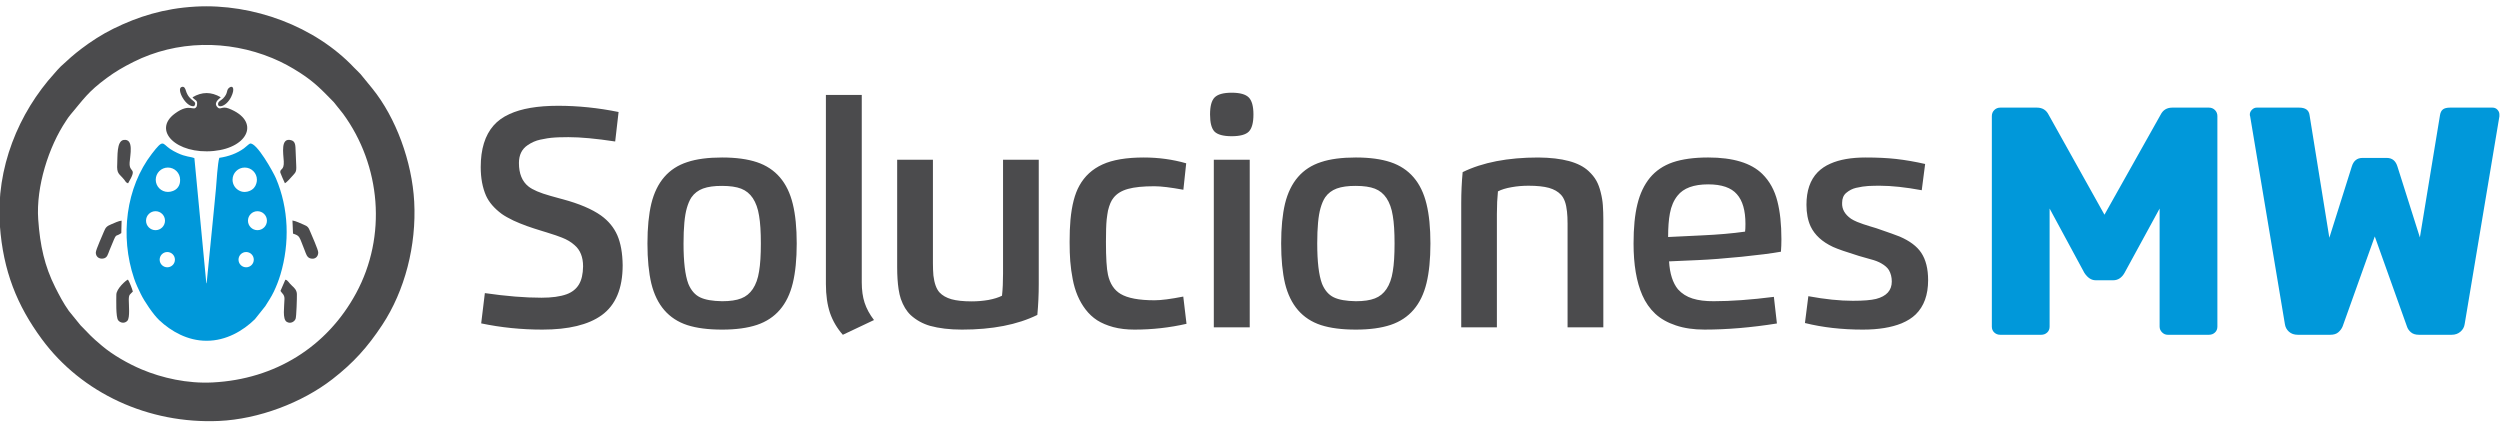 <?xml version="1.0" encoding="UTF-8"?>
<!DOCTYPE svg PUBLIC "-//W3C//DTD SVG 1.1//EN" "http://www.w3.org/Graphics/SVG/1.1/DTD/svg11.dtd">
<!-- Creator: CorelDRAW -->
<svg xmlns="http://www.w3.org/2000/svg" xml:space="preserve" width="112.89mm" height="19.19mm" version="1.1" style="shape-rendering:geometricPrecision; text-rendering:geometricPrecision; image-rendering:optimizeQuality; fill-rule:evenodd; clip-rule:evenodd"
viewBox="0 0 11289 1919"
 xmlns:xlink="http://www.w3.org/1999/xlink"
 xmlns:xodm="http://www.corel.com/coreldraw/odm/2003">
 <defs>
  <style type="text/css">
   <![CDATA[
    .fil1 {fill:#0098DA}
    .fil0 {fill:#4B4B4D}
    .fil3 {fill:#0098DA;fill-rule:nonzero}
    .fil2 {fill:#4B4B4D;fill-rule:nonzero}
   ]]>
  </style>
 </defs>
 <g id="Capa_x0020_1">
  <path class="fil0" d="M172.56 991.09c-10.41,-148.33 47.28,-328.43 125.56,-445.18 7.5,-11.19 10.83,-17.1 18.94,-26.67 59.79,-70.42 78.34,-103.41 166.12,-167.91 37.19,-27.33 72.12,-48.02 119.55,-71.79 195.32,-97.89 425.77,-100.32 626.71,-17.28 47.28,19.53 86.6,41.63 125.06,66.31 68.35,43.89 102.14,81.32 152.71,132.62l41.85 52.36c170.94,233.88 198.84,552.63 58.61,811.01 -131.24,241.81 -365.15,387.93 -647.42,402.42 -114.08,5.85 -228.59,-20.16 -320.33,-58.76 -60.73,-25.55 -130.88,-65.64 -179.02,-106.36 -55.14,-46.63 -48.01,-43.33 -97.79,-93.48l-52.39 -64.62c-24.41,-34.57 -42.62,-69.04 -61.67,-107.05 -47.61,-94.99 -68.17,-187.06 -76.49,-305.62zm709.14 -961.18c-141.82,8 -258.29,45.05 -369.17,99.45 -52.16,25.58 -102.13,58.32 -144.07,90.09 -35.22,26.67 -61.65,50.35 -93.82,80.39 -10.15,9.48 -19.19,20.87 -28.65,31.28 -162.12,178.43 -265.44,427.98 -246.53,687.63 14.9,204.71 77.14,360.13 189.34,512.49 180.67,245.35 482.84,383.77 800.11,369.67 178.84,-7.96 375.23,-82.36 512.46,-188.92 95.02,-73.79 158.2,-144.22 224.17,-243.97 103.02,-155.79 155.33,-359.93 144.85,-556.97 -9.62,-180.76 -82.48,-379.88 -189.65,-511.95l-52.71 -64.43c-8.49,-9.71 -19.52,-19.07 -28.46,-28.55 -176.39,-187 -455.97,-290.99 -717.87,-276.21z"/>
  <path class="fil1" d="M1111.5 1138.02c19.05,0 34.49,15.44 34.49,34.48 0,19.05 -15.44,34.49 -34.49,34.49 -19.05,0 -34.49,-15.44 -34.49,-34.49 0,-19.04 15.44,-34.48 34.49,-34.48zm-356.08 0c19.05,0 34.49,15.44 34.49,34.48 0,19.05 -15.44,34.49 -34.49,34.49 -19.05,0 -34.49,-15.44 -34.49,-34.49 0,-19.04 15.44,-34.48 34.49,-34.48zm-53.17 -184.3c23.64,0 42.81,19.17 42.81,42.81 0,23.65 -19.17,42.82 -42.81,42.82 -23.65,0 -42.82,-19.17 -42.82,-42.82 0,-23.64 19.17,-42.81 42.82,-42.81zm460.3 0c23.65,0 42.82,19.17 42.82,42.81 0,23.65 -19.17,42.82 -42.82,42.82 -23.64,0 -42.81,-19.17 -42.81,-42.82 0,-23.64 19.17,-42.81 42.81,-42.81zm-5.53 -123.87c-4.07,13.84 -13.97,26.07 -30.75,32.54 -5.33,2.23 -11.07,3.63 -17.09,4.07 -10.18,0.95 -19.25,-0.95 -27,-4.84 -18.94,-8.7 -32.09,-27.82 -32.09,-50.02 0,-30.39 24.63,-55.02 55.02,-55.02 30.38,0 55.01,24.63 55.01,55.02 0,6.4 -1.09,12.54 -3.1,18.25zm-343.76 -16.48c0.6,22.89 -11.97,45.66 -42.01,51.81 -1.14,0.23 -2.27,0.43 -3.39,0.6 -3.11,0.55 -6.31,0.83 -9.58,0.83 -30.39,0 -55.02,-24.63 -55.02,-55.01 0,-30.39 24.63,-55.02 55.02,-55.02 30.38,0 55.01,24.63 55.01,55.02 0,0.59 -0.01,1.18 -0.03,1.77zm118.43 725.33l2.85 -0.01c85.85,-0.13 162.25,-44.09 216.38,-97.17l46.85 -58.73c13.43,-21.89 26.39,-40.03 39.02,-66.44 11.06,-23.13 21.81,-50.49 29.51,-76.29 42.49,-142.23 37.91,-298.57 -20.26,-434.87 -11.67,-27.33 -87.76,-164.48 -117.37,-156.81 -9.7,5.58 -16.5,13.9 -27.09,21.58 -31.73,23.01 -69.7,36.64 -111.29,42.81 -7.43,22.95 -12.61,109.65 -15.1,138.73 -4.13,48.18 -9.52,95.7 -13.89,143.23l-27.83 280.97c-0.2,0.74 -0.65,1.74 -0.83,2.33 -0.18,0.59 -0.51,1.56 -0.9,2.28l-53.96 -566.23c-17.8,-7.45 -37.76,-4.8 -76.75,-23.31 -12.8,-6.09 -22.41,-11.19 -33.02,-18.44 -36.22,-24.76 -28.99,-46.96 -82,21.75 -117.54,152.34 -144.85,372.79 -80.54,563.32 8.83,26.18 19.01,46.75 30.08,69.7 16.49,34.17 56.98,93.79 83.77,118.95 54.27,50.96 128.9,92.77 212.37,92.65z"/>
  <path class="fil0" d="M869.23 439.21c11.16,16.32 26.06,9.35 19.19,40.87 -14.45,27.17 -29.16,-18.38 -98.42,32.45 -103.79,76.18 6.58,185.56 175.2,169.21 157.47,-15.27 211.19,-136.04 67.88,-191.78 -32.86,-12.78 -38.07,10.23 -52.68,-7.37 -17.49,-21.05 13.03,-38.62 16.6,-43.35 -43.65,-25.39 -84.36,-25.38 -127.77,-0.03z"/>
  <path class="fil0" d="M578.36 827.81c45.2,-76.25 3.96,-42.82 6.98,-93.65 1.92,-32.47 20.42,-109.21 -27.02,-102.17 -32.33,4.79 -27.02,75.96 -28.97,107.78 -2.84,46.58 8.42,43.14 31.29,71.29 7.1,8.75 7.01,13.25 17.72,16.75z"/>
  <path class="fil0" d="M525.33 1330.8c-0.06,23.47 -2.78,100.87 8.26,115.38 9.47,12.46 29.59,15.98 41.77,2.11 12.26,-13.95 6.11,-71.41 6.19,-94.65 0.02,-26.02 7,-24.35 18.31,-37 -1.82,-9.44 -16.76,-47.99 -22.16,-54.1 -7.73,2.01 -52.31,40.67 -52.37,68.26z"/>
  <path class="fil0" d="M1286.43 827.34c7.13,-2.57 26.64,-24.26 32.59,-31.31 15.06,-17.82 20.39,-16.86 18.55,-50.44 -1.16,-21.07 -1.57,-42.09 -2.61,-62.75 -1.19,-23.65 0.42,-43.92 -19.76,-49.63 -49.54,-14.04 -35.6,60.8 -33.83,95.26 2.21,43.11 -17.99,31.14 -15.62,50.73 0.34,2.86 18.87,44.92 20.68,48.14z"/>
  <path class="fil0" d="M547.74 1052.53l1.33 -56.15c-12.09,0.59 -34.77,11.44 -46.7,16.43 -19.47,8.15 -25.2,13.24 -32.96,32.68 -6.31,15.84 -36.2,81.34 -36.71,94.27 -0.72,18.51 14.05,30.8 32.96,27.74 19.42,-3.15 21.06,-18.8 28.66,-37.11 37.57,-90.63 20.67,-54.41 53.42,-77.86z"/>
  <path class="fil0" d="M1323.13 1054.84c32.36,11.1 26.62,10.94 52.35,74.77 6.45,16.02 9.95,32.67 25.82,37.2 21.33,6.1 36.09,-7.79 35.69,-27.2 -0.26,-12.61 -29.29,-76.96 -35.75,-92.85 -8.2,-20.21 -11.27,-24.8 -30.32,-32.48 -14.85,-5.98 -33.67,-16 -50.29,-18.63l2.5 59.19z"/>
  <path class="fil0" d="M1266.55 1313.61c6.55,11.59 18.46,15.97 18.04,36.3 -0.72,34.49 -9.96,90.95 10.05,103.33 17.01,10.52 35.01,-0.5 40.09,-13.39 3.89,-9.85 6.41,-95.99 5.88,-112.08 -0.58,-17.92 -12.01,-28.34 -21.11,-36.57 -17.53,-15.85 -18.79,-25.91 -30.97,-28.21l-21.98 50.62z"/>
  <path class="fil0" d="M876.85 479.29c17.75,-26.49 -21.78,-18.34 -37.4,-69.73 -2.76,-9.05 -7.19,-21.79 -20.27,-16.41 -23.44,9.64 20.98,93.65 57.67,86.14z"/>
  <path class="fil0" d="M1036.06 395.27c-16.57,11.66 -3.6,23.64 -28.62,49.26 -5.84,5.98 -19.27,12.56 -21.61,19.51 -9.03,26.75 34.55,20.65 57.8,-26.14 17.91,-36.03 8.63,-54.01 -7.57,-42.63z"/>
  <path class="fil2" d="M2444.81 1344.36c47.23,0 85.47,-5.19 114.28,-15.82 24.31,-8.97 42.73,-23.61 54.77,-43.44 12.27,-20.06 18.65,-47.46 19.11,-82.4 0,-41.77 -12.74,-73.88 -38.48,-95.84 -15.34,-13.93 -34.46,-25.26 -57.12,-34 -13,-5.42 -36.36,-13.45 -70.12,-23.84 -10.16,-2.83 -15.35,-4.49 -15.58,-4.72 -29.52,-8.97 -53.36,-16.77 -71.77,-23.38 -22.67,-8.25 -43.21,-16.52 -61.39,-25.02 -21.96,-10.62 -39.66,-20.54 -52.64,-29.75 -34,-25.25 -57.61,-52.64 -71.06,-82.39 -16.06,-36.59 -24.08,-79.8 -24.08,-129.37 0,-80.97 19.35,-143.54 58.07,-187.68 18.42,-21.02 42.26,-38.25 71.54,-51.48 53.83,-25.01 127.01,-37.53 219.79,-37.53 90.66,0 181.54,9.44 273.14,28.08l-15.34 133.16c-86.64,-13.22 -157,-19.59 -211.05,-19.59 -14.65,0 -24.56,0 -30.23,0.47 -8.25,0 -18.88,0.24 -31.87,1.18 -21.95,1.42 -43.67,4.72 -65.39,9.68 -19.83,4.25 -38.72,12.51 -56.66,24.78 -26.45,17.71 -39.43,44.63 -39.43,80.75 0,47.46 14.17,82.86 42.97,105.76 18.88,15.11 51.94,29.28 99.39,42.5 11.09,3.07 22.91,6.37 35.64,9.91l20.07 5.44c74.38,20.06 131.98,44.61 172.58,73.41 33.52,24.09 58.08,53.83 73.66,89.25 15.34,35.41 23.37,80.5 24.08,135.28 0,104.81 -31.63,180.13 -94.91,225.69 -59.96,43.21 -149.2,64.92 -267.71,64.92 -93.97,0 -186.04,-9.21 -276.23,-28.09l16.54 -136.7c96.32,13.93 181.54,20.78 255.43,20.78zm1135.15 -423.29c11.8,47.91 17.71,107.41 17.71,178.47 0,70.82 -5.91,130.55 -17.71,178.96 -23.61,97.5 -77.67,160.3 -161.95,188.62 -42.49,14.17 -94.91,21.25 -157.23,21.25 -63.04,0 -115.45,-6.84 -157.23,-20.3 -84.28,-27.62 -138.35,-90.18 -162.43,-187.92 -11.58,-49.11 -17.48,-109.31 -17.48,-180.61 0,-71.3 5.9,-131.5 17.48,-180.13 24.08,-97.74 78.15,-160.3 162.43,-187.46 41.54,-13.92 93.95,-20.77 157.23,-20.77 62.32,0 114.74,7.08 157.23,21.25 84.28,28.34 138.34,91.13 161.95,188.64zm-493.41 178.47c0,82.4 7.08,143.07 21.71,182.02 12.27,29.75 29.99,50.05 53.13,61.15 22.9,11.09 55.94,16.76 99.39,17.46 35.88,0 64.68,-4.24 86.16,-12.74 21.49,-8.26 38.96,-22.43 52.42,-42.5 13.69,-20.54 23.37,-46.98 28.32,-79.56 5.44,-31.39 8.03,-73.41 8.03,-125.83 0,-52.41 -2.59,-94.2 -8.03,-125.36 -4.95,-32.35 -14.63,-58.79 -28.32,-79.56 -13.46,-20.07 -30.93,-34.23 -52.66,-42.73 -21.48,-8.27 -50.28,-12.51 -85.92,-12.51 -35.18,-0.24 -63.75,3.78 -85.94,11.8 -21.96,8.03 -39.66,21.48 -52.65,40.13 -8.5,13 -15.35,29.28 -20.77,48.4 -9.92,34.24 -14.87,87.59 -14.87,159.83zm642.89 182.73l0 -853.44 161.95 0 0 846.12c0,34.94 4.26,65.63 12.75,91.84 8.74,26.67 22.91,52.88 42.5,78.38l-140.71 66.57c-25.73,-29.04 -45.08,-61.85 -57.84,-98.21 -12.27,-36.83 -18.65,-80.5 -18.65,-131.26zm799.89 -48.4l0 -512.54 161.25 0 0 561.89c0,46.74 -2.12,93.01 -6.37,138.81 -90.19,44.39 -203.75,66.34 -340.43,66.34 -55.01,0 -103.18,-5.67 -144.25,-17 -33.05,-9.67 -62.09,-25.73 -87.12,-48.39 -18.89,-17.95 -33.76,-42.26 -44.62,-73.19 -4.25,-12.76 -7.55,-27.39 -10.15,-44.14 -4.24,-28.34 -6.38,-61.39 -6.38,-98.93l0 -485.39 161.48 0 0 467.92c0,20.07 0.72,38.25 2.13,54.77 4.25,35.42 13.46,60.91 27.62,76.49 12.98,13.93 30.94,24.08 53.83,30.69 22.66,6.38 53.36,9.69 91.61,9.69 25.49,0 50.75,-2.13 75.53,-6.38 25.03,-4.72 45.34,-11.1 61.15,-19.13 3.31,-29.5 4.72,-63.26 4.72,-101.51zm827.06 -496.48l-12.76 119.46c-56.88,-10.4 -100.57,-15.82 -131.26,-15.82 -50.52,0 -89.95,4.01 -118.75,12.04 -28.79,8.03 -50.52,21.24 -65.15,39.9 -10.62,12.51 -18.89,31.86 -25.27,58.31 -2.11,11.81 -4.24,25.26 -5.9,39.9 -2.35,23.6 -3.3,57.13 -3.3,101.05 0,71.53 3.06,121.1 9.2,148.72 8.97,40.14 27.86,68.94 57.14,86.41 31.63,18.88 82.63,28.57 152.98,28.57 30.22,0 73.66,-5.67 129.85,-16.76l14.63 123c-76.25,17.47 -154.63,26.2 -235.13,26.2 -35.18,0 -67.05,-3.78 -95.61,-11.33 -28.34,-7.79 -52.42,-17.94 -72.49,-30.69 -19.83,-12.75 -37.53,-29.28 -52.87,-49.34 -28.34,-37.07 -47.69,-82.64 -57.84,-136.47 -4.97,-25.49 -8.75,-52.4 -11.1,-81.2 -1.9,-24.55 -2.84,-53.59 -2.84,-87.11 0,-37.07 1.18,-70.13 3.78,-98.93 6.14,-66.57 19.59,-118.27 40.37,-155.1 23.6,-42.73 58.32,-74.6 104.34,-95.62 46.04,-21.01 108.14,-31.4 186.04,-31.4 67.05,0 131.03,8.74 191.94,26.21zm303.66 -220.5c0,37.77 -7.09,63.51 -21.02,77.43 -13.46,13.69 -39.42,20.78 -77.2,20.78 -37.77,0 -63.51,-7.09 -77.44,-20.78 -13.69,-14.16 -20.29,-40.13 -20.29,-77.43 0,-37.3 6.84,-63.04 20.77,-76.97 14.16,-14.16 39.66,-21.25 76.96,-21.25 37.07,0 62.8,7.09 76.96,21.25 14.17,14.16 21.26,39.9 21.26,76.97zm-16.78 204.44l0 756.89 -162.17 0 0 -756.89 162.17 0zm798.26 199.74c11.8,47.91 17.7,107.41 17.7,178.47 0,70.82 -5.9,130.55 -17.7,178.96 -23.62,97.5 -77.67,160.3 -161.96,188.62 -42.49,14.17 -94.9,21.25 -157.22,21.25 -63.04,0 -115.46,-6.84 -157.24,-20.3 -84.28,-27.62 -138.35,-90.18 -162.43,-187.92 -11.57,-49.11 -17.47,-109.31 -17.47,-180.61 0,-71.3 5.9,-131.5 17.47,-180.13 24.08,-97.74 78.15,-160.3 162.43,-187.46 41.54,-13.92 93.96,-20.77 157.24,-20.77 62.32,0 114.73,7.08 157.22,21.25 84.29,28.34 138.34,91.13 161.96,188.64zm-493.42 178.47c0,82.4 7.08,143.07 21.71,182.02 12.28,29.75 30,50.05 53.13,61.15 22.9,11.09 55.95,16.76 99.4,17.46 35.87,0 64.67,-4.24 86.16,-12.74 21.48,-8.26 38.96,-22.43 52.41,-42.5 13.69,-20.54 23.38,-46.98 28.32,-79.56 5.44,-31.39 8.03,-73.41 8.03,-125.83 0,-52.41 -2.59,-94.2 -8.03,-125.36 -4.94,-32.35 -14.63,-58.79 -28.32,-79.56 -13.45,-20.07 -30.93,-34.23 -52.65,-42.73 -21.48,-8.27 -50.28,-12.51 -85.92,-12.51 -35.18,-0.24 -63.76,3.78 -85.95,11.8 -21.95,8.03 -39.66,21.48 -52.65,40.13 -8.49,13 -15.34,29.28 -20.76,48.4 -9.93,34.24 -14.88,87.59 -14.88,159.83zm1291.9 -106.71l0 485.39 -161.48 0 0 -467.92c0,-21.72 -0.95,-40.14 -2.6,-54.77 -3.54,-35.65 -12.75,-61.15 -27.63,-76.49 -12.98,-13.93 -30.92,-24.08 -53.82,-30.7 -23.14,-6.37 -53.83,-9.67 -92.31,-9.67 -26.44,0 -51.94,2.12 -76.49,6.61 -25.02,4.24 -45.56,10.62 -61.62,18.89 -3.07,29.51 -4.72,63.26 -4.72,101.5l0 512.55 -161.01 0 0 -561.88c0,-46.75 2.13,-93.01 6.38,-139.05 90.18,-44.15 203.97,-66.11 341.6,-66.11 109.08,0.94 184.86,21.49 227.35,61.63 14.88,13.93 26.45,28.08 34.71,42.97 8.26,14.63 14.87,32.33 19.83,52.87 5.43,21.49 8.5,40.84 9.67,58.78 1.42,20.78 2.14,42.51 2.14,65.4zm430.18 181.55l-133.38 5.9c3.3,55.48 16.75,97.5 40.37,126.3 17.46,19.37 39.42,33.3 65.87,41.56 26.19,8.26 58.07,12.27 95.61,12.03 78.38,0 169.03,-6.6 271.49,-19.59l13.69 120.16c-115.68,18.42 -224.75,27.63 -326.98,27.63 -48.39,0 -91.6,-6.14 -129.36,-18.88 -37.78,-12.52 -68.95,-30.23 -93.26,-52.89 -24.31,-22.9 -43.91,-50.75 -58.31,-83.81 -26.21,-59.97 -39.43,-137.88 -39.43,-233.25 0,-71.06 5.67,-130.32 17.48,-177.77 11.56,-47.46 30.45,-87.12 56.42,-118.99 26.43,-31.86 60.91,-55.24 103.4,-69.87 42.73,-14.41 95.85,-21.73 159.6,-21.73 112.61,0 194.06,24.79 244.57,74.37 32.82,32.34 55.48,73.42 68,123.24 12.04,46.74 18.18,103.88 18.18,171.63 0,19.83 -0.71,38.48 -2.13,56.19 -42.26,7.56 -101.51,15.11 -178,22.9 -78.63,7.78 -143.07,12.74 -193.83,14.87zm-137.64 -104.11l152.04 -7.32c73.66,-3.31 138.83,-8.97 195.47,-17 1.19,-7.79 1.66,-19.59 1.66,-35.17 0,-60.21 -12.74,-104.82 -38.71,-133.86 -25.51,-29.51 -68.7,-44.39 -129.61,-44.39 -65.4,0 -111.44,16.99 -138.11,50.75 -17.24,21.25 -28.8,47.93 -34.71,80.28 -5.43,28.56 -8.03,64.22 -8.03,106.71zm834.61 288.01c46.98,0 81.92,-2.83 104.59,-8.49 47.22,-12.28 70.82,-38.48 70.82,-78.62 0,-19.12 -4.25,-36.36 -12.98,-51.47 -6.61,-10.86 -18.18,-21.24 -34.47,-30.45 -12.51,-7.31 -28.32,-13.45 -47.69,-18.41l-26.67 -7.56c-12.04,-3.07 -20.79,-5.66 -26.45,-7.55 -56.66,-17.48 -95.61,-30.93 -117.33,-40.84 -48.87,-22.9 -82.63,-53.83 -101.04,-92.79 -12.52,-27.38 -18.66,-59.72 -18.66,-97.27 0,-63.5 16.76,-112.36 50.52,-147.08 16.06,-16.28 35.42,-29.26 57.84,-38.94 41.32,-18.42 94.21,-27.63 158.42,-27.63 52.4,0 98.44,2.13 138.1,6.62 43.21,4.95 86.66,12.5 131.04,22.66l-15.35 118.51c-72.96,-13.46 -135.98,-20.3 -189.11,-20.3 -12.74,0 -21.25,0 -25.49,0.23 -2.13,0 -10.86,0.48 -26.91,0.95 -16.06,0.94 -34.71,3.77 -55.49,8.49 -16.04,3.79 -30.69,11.34 -44.38,22.91 -12.03,10.38 -18.17,25.26 -18.17,44.62 -1.42,28.1 12.03,52.17 40.37,72 7.32,4.73 16.52,9.45 27.15,13.94 10.14,4.24 19.83,7.79 28.56,10.62l30.45 9.67 28.1 8.51c56.9,19.59 92.08,32.1 105.06,37.53 45.56,19.6 78.14,43.92 97.73,73.42 20.55,30.93 30.94,72.25 30.94,123.71 0,66.34 -18.66,117.8 -55.97,154.4 -16.52,16.06 -37.77,29.51 -63.73,40.37 -46.5,18.89 -104.82,28.33 -175.17,28.33 -94.91,0 -182.02,-9.91 -261.35,-29.74l15.35 -121.12c75.3,13.93 142.36,20.77 201.37,20.77z"/>
  <path class="fil3" d="M9032.48 1511.74c-10.75,0 -19.8,-3.42 -27.11,-10.26 -7.33,-6.84 -11,-15.63 -11,-26.37l0 -951.03c0,-10.75 3.67,-19.78 11,-27.12 7.31,-7.32 16.36,-10.98 27.11,-10.98l165.58 0c24.42,0 42.01,10.74 52.76,32.24l252.05 451.33 253.5 -451.33c10.74,-21.5 28.33,-32.24 52.75,-32.24l165.6 0c10.74,0 19.78,3.66 27.11,10.98 7.31,7.34 10.99,16.37 10.99,27.12l0 951.03c0,10.74 -3.68,19.53 -10.99,26.37 -7.33,6.84 -16.37,10.26 -27.11,10.26l-186.11 0c-9.77,0 -18.31,-3.65 -25.64,-10.98 -7.33,-7.34 -11,-15.89 -11,-25.65l0 -533.4 -158.26 290.15c-12.7,22.46 -29.79,33.69 -51.28,33.69l-79.14 0c-19.53,0 -36.63,-11.23 -51.28,-33.69l-156.8 -290.15 0 533.4c0,10.74 -3.67,19.53 -10.98,26.37 -7.33,6.84 -16.38,10.26 -27.13,10.26l-184.62 0zm1343.74 0c-16.6,0 -30.03,-4.63 -40.29,-13.92 -10.26,-9.28 -16.37,-20.75 -18.33,-34.44l-156.79 -937.84c-0.97,-1.95 -1.47,-4.88 -1.47,-8.79 0,-7.82 3.19,-14.9 9.54,-21.25 6.34,-6.35 13.43,-9.52 21.25,-9.52l191.95 0c28.34,0 43.98,11.23 46.9,33.7l89.39 553.9 101.11 -320.9c7.81,-26.39 23.93,-39.57 48.36,-39.57l109.9 0c24.42,0 40.54,13.18 48.36,39.57l101.11 319.45 90.86 -552.45c1.95,-11.73 6.34,-20.27 13.18,-25.64 6.84,-5.38 17.58,-8.06 32.24,-8.06l191.96 0c8.79,0 16.12,3.17 21.98,9.52 5.87,6.35 8.8,13.43 8.8,21.25l0 8.79 -156.79 937.84c-1.96,13.69 -8.31,25.16 -19.06,34.44 -10.75,9.29 -23.94,13.92 -39.56,13.92l-148.01 0c-15.63,0 -27.83,-3.91 -36.63,-11.73 -8.79,-7.81 -14.65,-16.61 -17.59,-26.36l-145.07 -405.91 -145.07 405.91c-3.91,9.75 -10.26,18.55 -19.05,26.36 -8.79,7.82 -21,11.73 -36.63,11.73l-146.55 0z"/>
 </g>
</svg>
